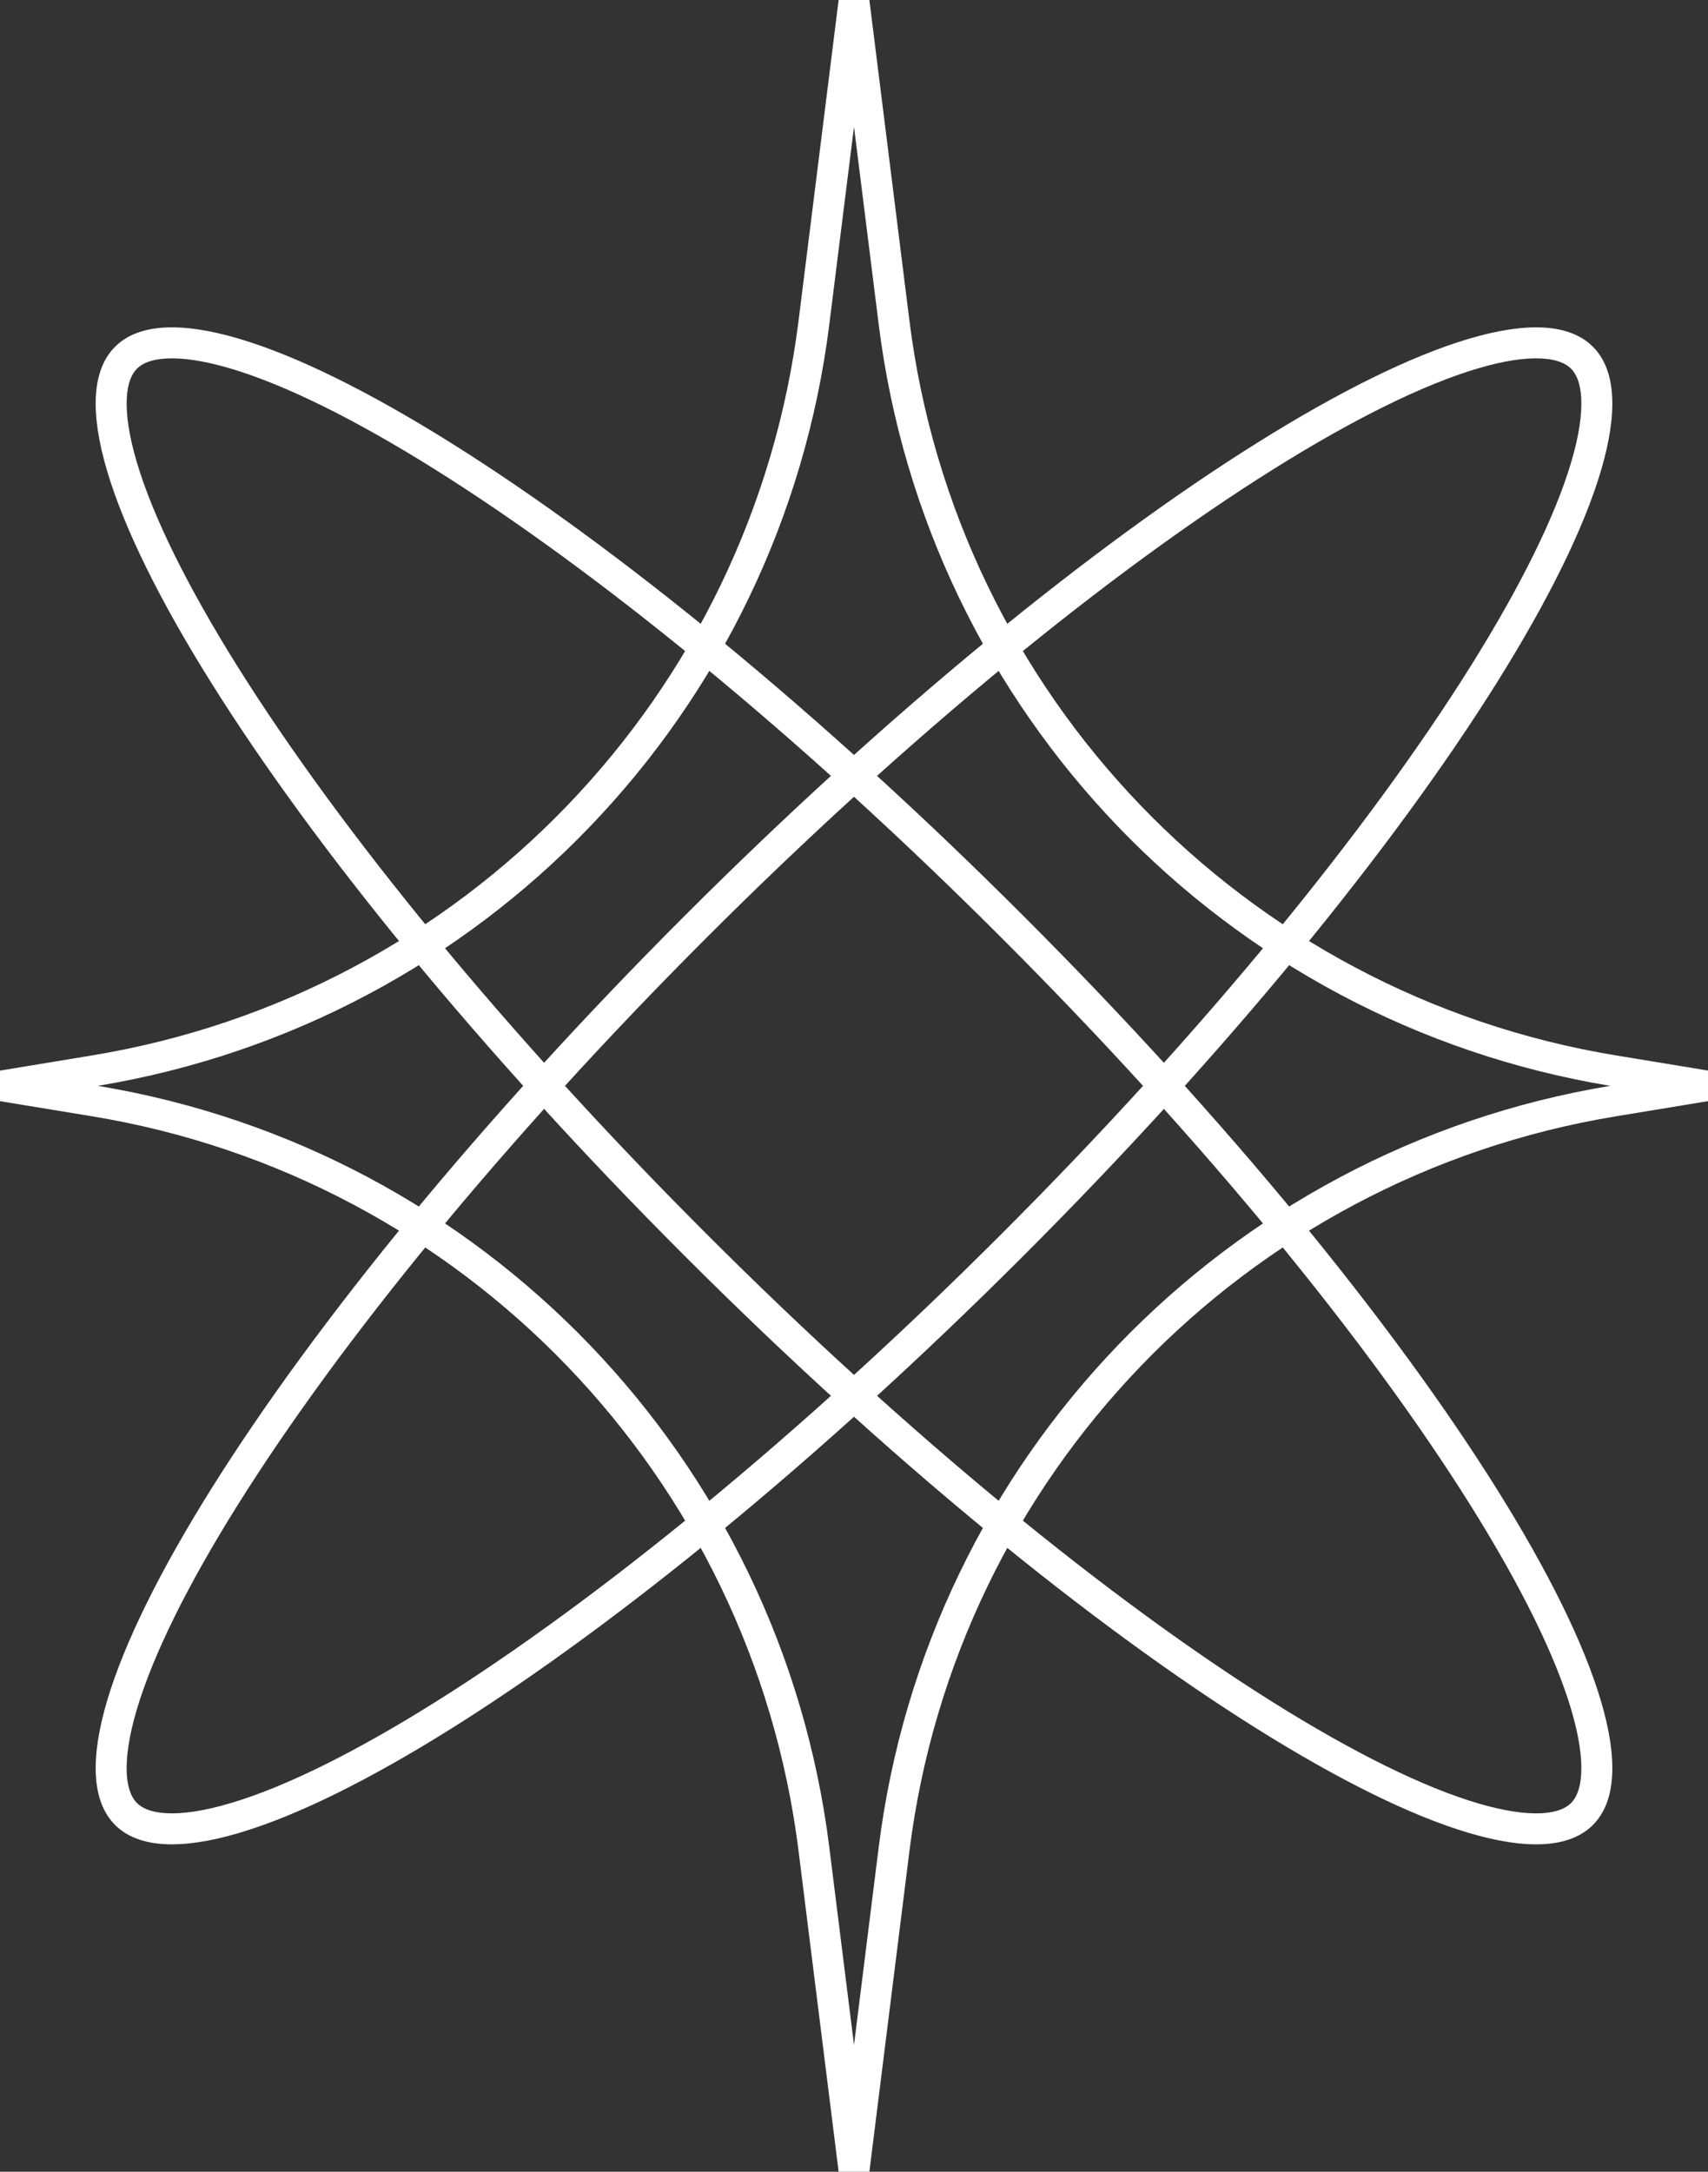<svg width="70" height="89" fill="none" xmlns="http://www.w3.org/2000/svg"><rect width="100%" height="100%" fill="#333333" stroke="none"/><path fill-rule="evenodd" clip-rule="evenodd" d="M35 5.195L33.987 13.3C32 29.193 19.803 41.885 4.007 44.5c15.796 2.615 27.994 15.307 29.98 31.2L35 83.804l1.013-8.106C38 59.807 50.197 47.115 65.993 44.5c-15.796-2.615-27.994-15.307-29.98-31.2L35 5.196zm-2.272 7.948L34.37 0h1.26l1.642 13.143c1.918 15.344 13.701 27.596 28.956 30.11l3.772.62v1.253l-3.772.622C50.973 48.26 39.19 60.513 37.272 75.857L35.63 89h-1.26l-1.642-13.143C30.81 60.513 19.027 48.26 3.772 45.747L0 45.128v-1.253l3.772-.622c15.255-2.513 27.038-14.766 28.956-30.11z" fill="#fff"/><path fill-rule="evenodd" clip-rule="evenodd" d="M17.83 69.76c6.636-4.158 14.911-10.885 23.227-19.202 8.316-8.317 15.041-16.594 19.199-23.231 2.084-3.328 3.485-6.183 4.138-8.389.327-1.104.447-1.98.41-2.637-.038-.646-.22-.995-.417-1.192-.198-.198-.546-.38-1.193-.417-.657-.038-1.533.082-2.636.41-2.206.653-5.06 2.053-8.388 4.138-6.636 4.158-14.911 10.885-23.227 19.202-8.316 8.317-15.041 16.594-19.199 23.231-2.084 3.328-3.485 6.183-4.138 8.389-.327 1.103-.447 1.98-.41 2.637.038.647.22.995.417 1.192.198.198.546.38 1.193.417.657.038 1.533-.082 2.636-.41 2.206-.652 5.06-2.053 8.388-4.138zM4.716 74.789c3.84 3.841 20.513-6.606 37.238-23.334 16.725-16.728 27.17-33.402 23.33-37.244-3.84-3.841-20.513 6.606-37.238 23.334C11.32 54.273.876 70.948 4.716 74.789z" fill="#fff"/><path fill-rule="evenodd" clip-rule="evenodd" d="M9.744 27.327c4.158 6.637 10.883 14.914 19.2 23.23 8.315 8.318 16.59 15.045 23.226 19.203 3.327 2.085 6.182 3.486 8.388 4.139 1.103.327 1.98.447 2.636.41.647-.038.995-.22 1.193-.418.197-.197.38-.546.416-1.192.038-.657-.082-1.534-.409-2.637-.653-2.206-2.054-5.061-4.138-8.389-4.158-6.637-10.883-14.914-19.2-23.23-8.315-8.318-16.59-15.045-23.226-19.203-3.327-2.085-6.182-3.485-8.388-4.139-1.103-.327-1.98-.447-2.636-.409-.647.037-.995.22-1.193.417-.197.197-.38.546-.416 1.192-.038.657.082 1.534.409 2.637.653 2.206 2.054 5.061 4.138 8.389zM4.716 14.21c-3.84 3.841 6.604 20.516 23.33 37.244C44.77 68.183 61.443 78.63 65.284 74.79c3.84-3.841-6.605-20.516-23.33-37.244C25.23 20.817 8.557 10.37 4.716 14.21z" fill="#fff"/></svg>